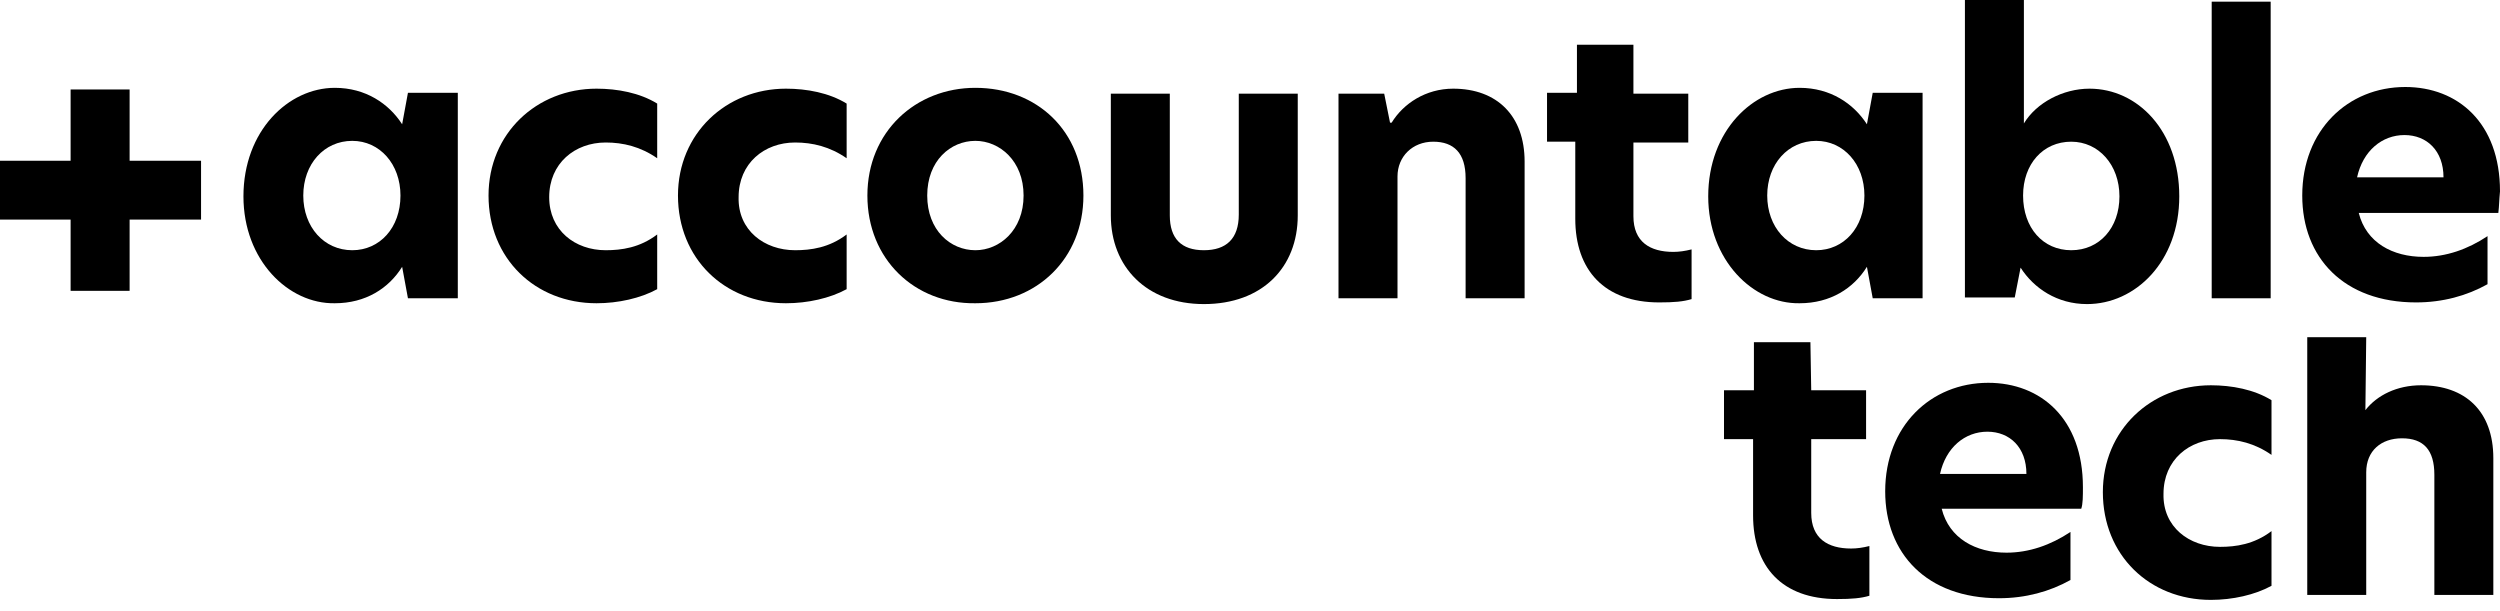 <svg width="90" height="22" viewBox="0 0 90 22" fill="none" xmlns="http://www.w3.org/2000/svg">
<path d="M8.764 7.069C8.764 4.713 10.379 3.162 12.054 3.162C13.161 3.162 13.998 3.729 14.477 4.474L14.686 3.341H16.481V10.738H14.686L14.477 9.605C13.998 10.38 13.161 10.917 12.054 10.917C10.379 10.947 8.764 9.366 8.764 7.069ZM14.417 7.04C14.417 5.906 13.669 5.071 12.682 5.071C11.665 5.071 10.918 5.906 10.918 7.04C10.918 8.173 11.665 9.008 12.682 9.008C13.669 9.008 14.417 8.203 14.417 7.04Z" fill="black"/>
<path d="M21.805 9.008C22.373 9.008 23.031 8.919 23.659 8.441V10.41C23.061 10.738 22.253 10.917 21.476 10.917C19.262 10.917 17.587 9.306 17.587 7.04C17.587 4.802 19.322 3.192 21.476 3.192C22.224 3.192 23.031 3.341 23.659 3.729V5.697C23.061 5.28 22.433 5.13 21.805 5.13C20.698 5.13 19.771 5.876 19.771 7.099C19.771 8.292 20.698 9.008 21.805 9.008Z" fill="black"/>
<path d="M28.624 9.008C29.192 9.008 29.85 8.919 30.479 8.441V10.41C29.88 10.738 29.073 10.917 28.295 10.917C26.082 10.917 24.407 9.306 24.407 7.04C24.407 4.802 26.142 3.192 28.295 3.192C29.043 3.192 29.85 3.341 30.479 3.729V5.697C29.88 5.28 29.252 5.13 28.624 5.13C27.517 5.13 26.59 5.876 26.59 7.099C26.56 8.292 27.517 9.008 28.624 9.008Z" fill="black"/>
<path d="M31.226 7.04C31.226 4.743 32.961 3.162 35.114 3.162C37.328 3.162 39.003 4.713 39.003 7.04C39.003 9.307 37.328 10.917 35.114 10.917C32.931 10.947 31.226 9.336 31.226 7.04ZM36.849 7.04C36.849 5.787 35.982 5.071 35.114 5.071C34.217 5.071 33.38 5.787 33.38 7.04C33.38 8.292 34.217 9.008 35.114 9.008C35.982 9.008 36.849 8.292 36.849 7.04Z" fill="black"/>
<path d="M39.99 7.755V3.371H42.113V7.755C42.113 8.591 42.532 9.008 43.34 9.008C44.147 9.008 44.596 8.591 44.596 7.726V3.371H46.719V7.755C46.719 9.635 45.433 10.947 43.34 10.947C41.276 10.947 39.99 9.605 39.99 7.755Z" fill="black"/>
<path d="M54.886 5.817V10.738H52.762V6.413C52.762 5.518 52.344 5.101 51.596 5.101C50.848 5.101 50.31 5.638 50.31 6.353V10.738H48.186V3.371H49.831L50.041 4.415H50.1C50.519 3.729 51.327 3.192 52.314 3.192C53.899 3.192 54.886 4.176 54.886 5.817Z" fill="black"/>
<path d="M58.803 3.371H60.778V5.13H58.803V7.785C58.803 8.71 59.402 9.068 60.239 9.068C60.449 9.068 60.658 9.038 60.897 8.978V10.768C60.598 10.858 60.269 10.887 59.731 10.887C57.757 10.887 56.71 9.724 56.71 7.875V5.101H55.693V3.341H56.77V1.611H58.803V3.371Z" fill="black"/>
<path d="M61.496 7.069C61.496 4.713 63.111 3.162 64.786 3.162C65.893 3.162 66.73 3.729 67.209 4.474L67.418 3.341H69.213V10.738H67.418L67.209 9.605C66.73 10.38 65.893 10.917 64.786 10.917C63.111 10.947 61.496 9.366 61.496 7.069ZM67.119 7.04C67.119 5.906 66.371 5.071 65.384 5.071C64.368 5.071 63.62 5.906 63.62 7.04C63.62 8.173 64.368 9.008 65.384 9.008C66.371 9.008 67.119 8.203 67.119 7.04Z" fill="black"/>
<path d="M72.86 4.444C73.309 3.699 74.266 3.192 75.223 3.192C76.958 3.192 78.454 4.713 78.454 7.069C78.454 9.426 76.868 10.947 75.134 10.947C74.057 10.947 73.219 10.38 72.741 9.635L72.531 10.709H70.737V0H72.86V4.444ZM72.831 7.04C72.831 8.203 73.548 9.008 74.565 9.008C75.582 9.008 76.3 8.203 76.3 7.069C76.3 5.936 75.552 5.101 74.565 5.101C73.548 5.101 72.831 5.906 72.831 7.04Z" fill="black"/>
<path d="M79.621 0.06H81.744V10.738H79.621V0.06Z" fill="black"/>
<path d="M89.94 7.666H84.915C85.184 8.74 86.142 9.247 87.248 9.247C88.056 9.247 88.834 8.978 89.551 8.501V10.231C88.804 10.649 87.936 10.887 86.979 10.887C84.377 10.887 82.881 9.277 82.881 7.04C82.881 4.683 84.526 3.132 86.59 3.132C88.475 3.132 90 4.415 90 6.89C89.97 7.189 89.97 7.427 89.94 7.666ZM87.966 6.383C87.966 5.429 87.368 4.862 86.56 4.862C85.753 4.862 85.065 5.429 84.855 6.383H87.966Z" fill="black"/>
<path d="M65.204 14.049H67.179V15.809H65.204V18.464C65.204 19.389 65.803 19.747 66.64 19.747C66.85 19.747 67.059 19.717 67.298 19.657V21.447C66.999 21.536 66.67 21.566 66.132 21.566C64.158 21.566 63.111 20.403 63.111 18.553V15.809H62.064V14.049H63.141V12.319H65.175L65.204 14.049Z" fill="black"/>
<path d="M74.925 18.315H69.901C70.17 19.389 71.127 19.896 72.234 19.896C73.041 19.896 73.819 19.627 74.537 19.15V20.88C73.789 21.298 72.921 21.536 71.964 21.536C69.362 21.536 67.867 19.925 67.867 17.688C67.867 15.332 69.512 13.781 71.576 13.781C73.46 13.781 74.985 15.063 74.985 17.539C74.985 17.867 74.985 18.136 74.925 18.315ZM72.951 17.062C72.951 16.108 72.353 15.541 71.546 15.541C70.738 15.541 70.05 16.108 69.841 17.062H72.951Z" fill="black"/>
<path d="M79.92 19.687C80.488 19.687 81.146 19.597 81.774 19.12V21.089C81.176 21.417 80.369 21.596 79.591 21.596C77.378 21.596 75.703 19.985 75.703 17.718C75.703 15.481 77.437 13.87 79.591 13.87C80.339 13.87 81.146 14.019 81.774 14.407V16.376C81.176 15.958 80.548 15.809 79.92 15.809C78.813 15.809 77.886 16.555 77.886 17.778C77.856 18.971 78.813 19.687 79.92 19.687Z" fill="black"/>
<path d="M85.154 14.765C85.573 14.228 86.291 13.87 87.158 13.87C88.743 13.87 89.76 14.795 89.76 16.495V21.417H87.637V17.092C87.637 16.197 87.248 15.779 86.47 15.779C85.722 15.779 85.184 16.227 85.184 17.002V21.417H83.061V12.14H85.184L85.154 14.765Z" fill="black"/>
<path d="M2.542 3.221H4.666V10.47H2.542V3.221Z" fill="black"/>
<path d="M7.238 5.787V7.905H0V5.787H7.238Z" fill="black"/>
</svg>
